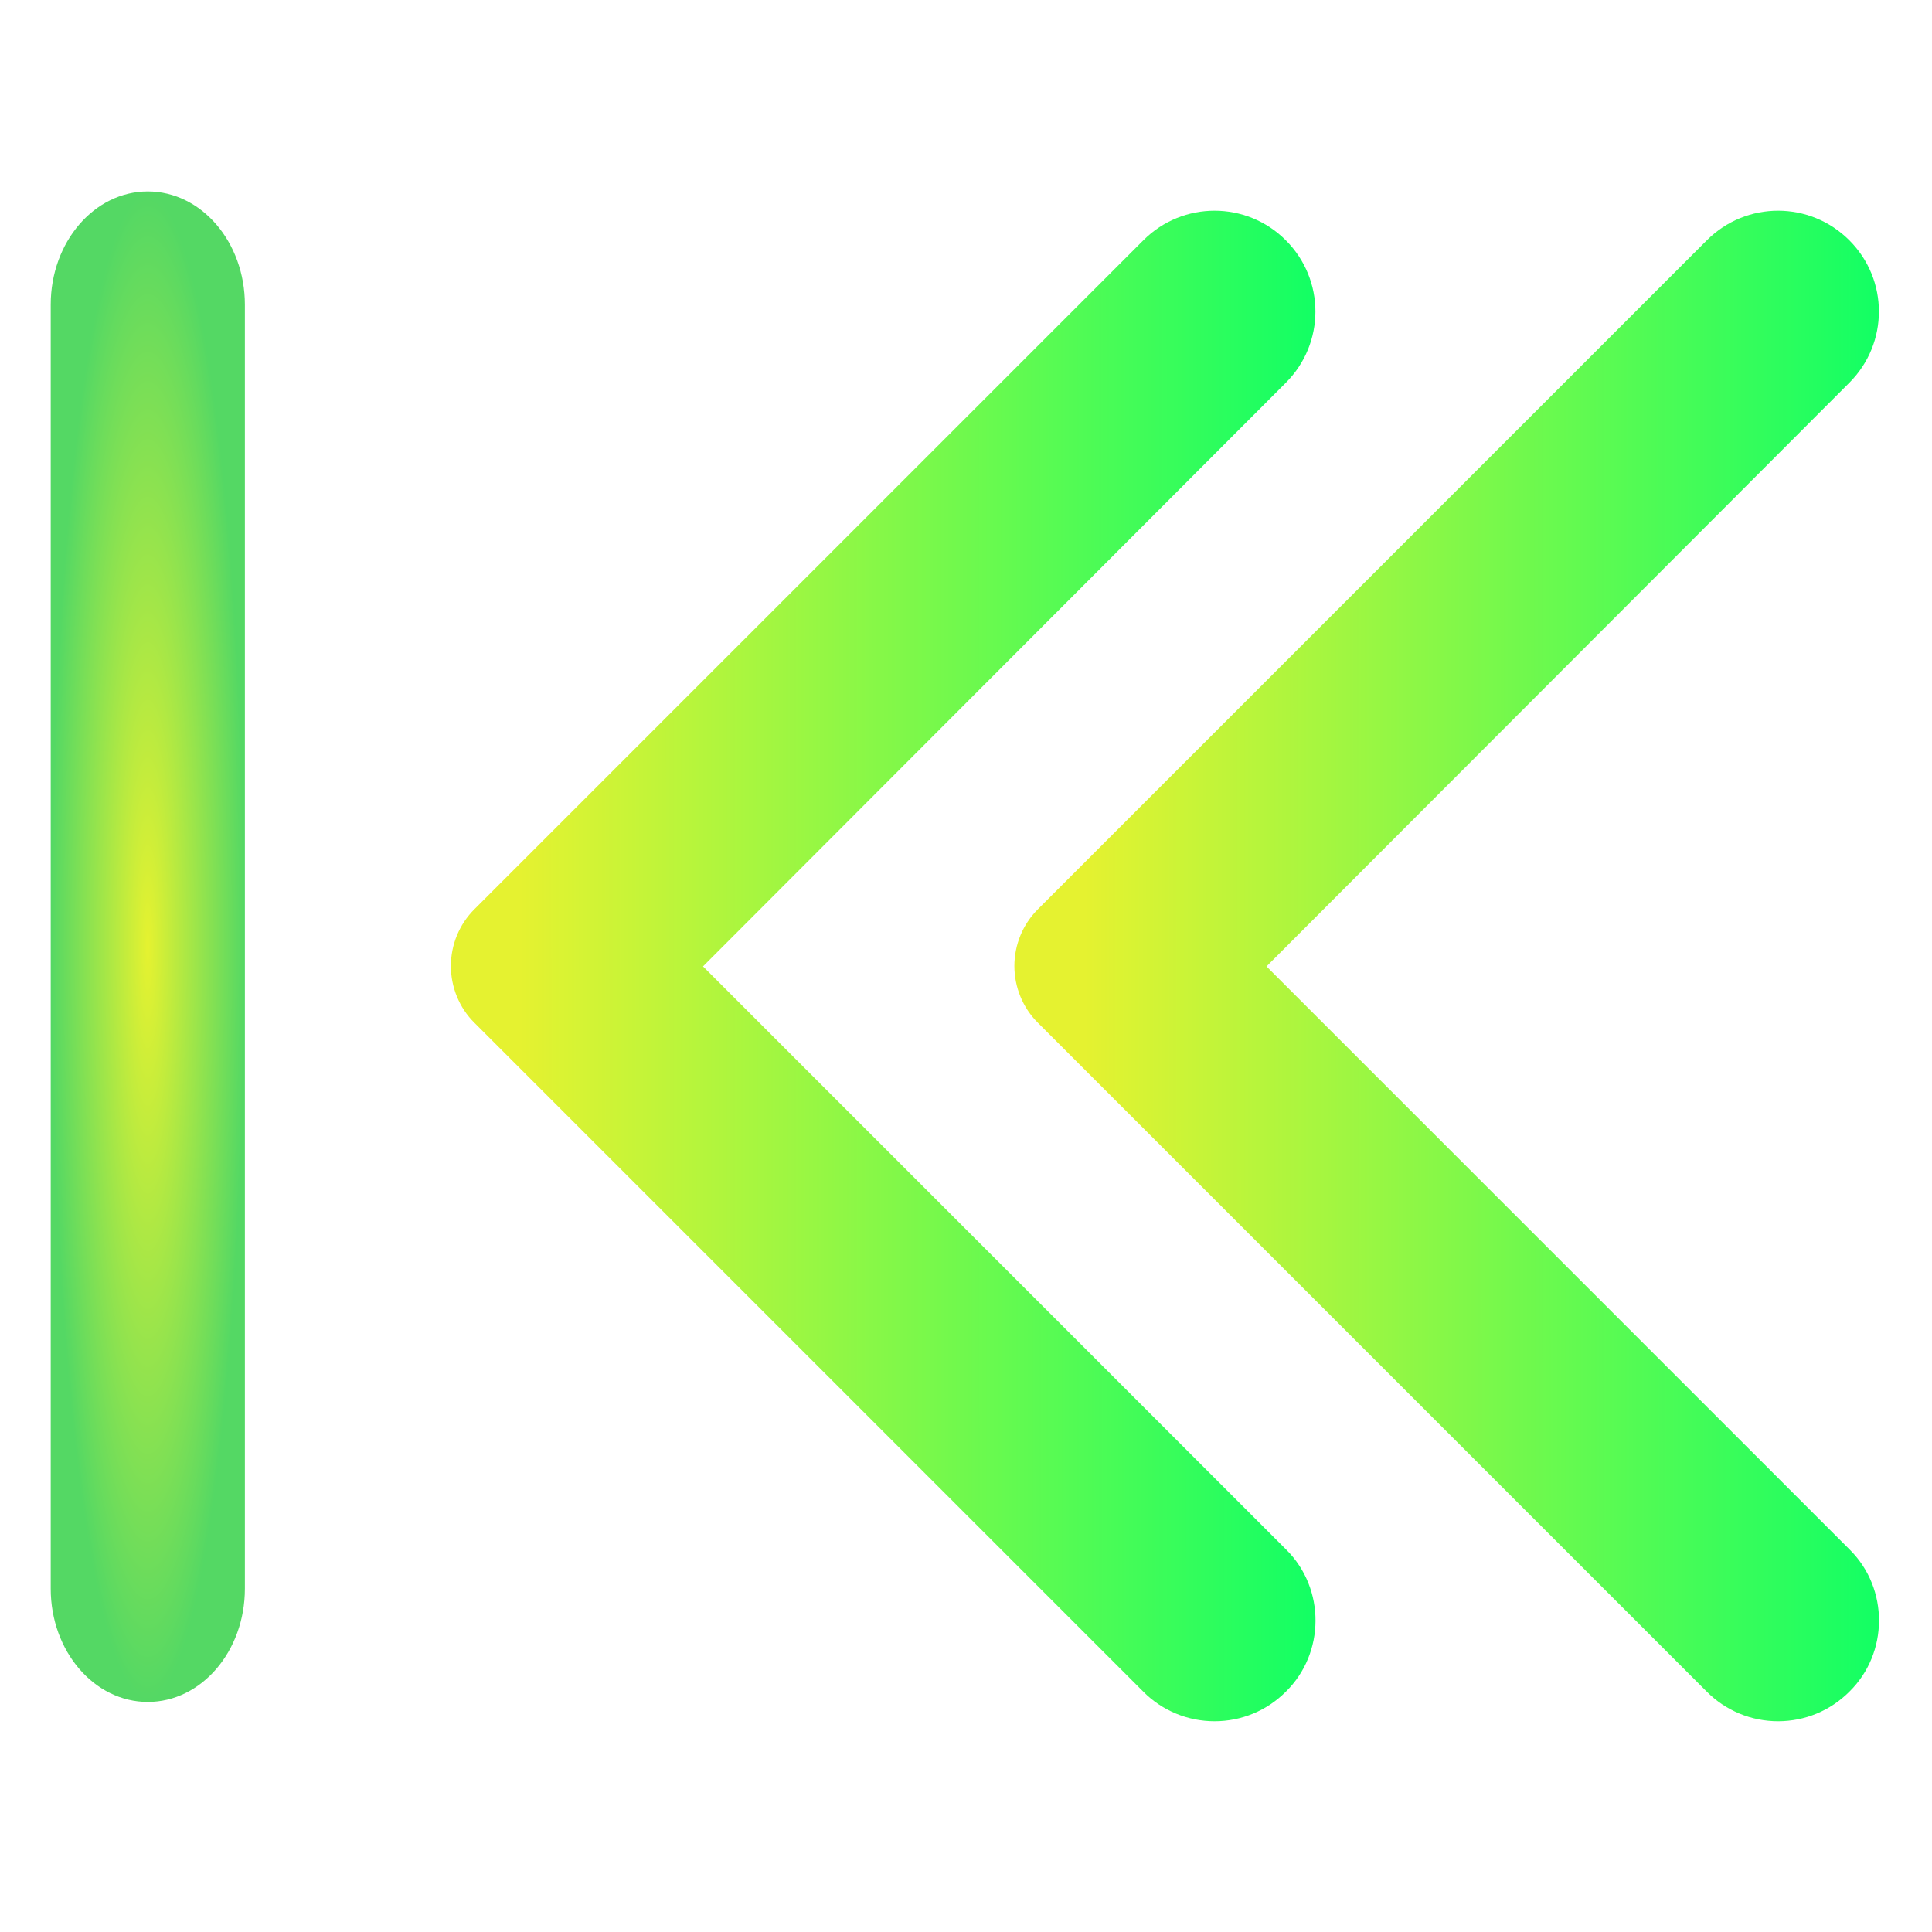 <?xml version="1.0" encoding="UTF-8" standalone="no"?>
<svg
   width="24"
   height="24"
   viewBox="0 0 24 24"
   fill="none"
   version="1.1"
   id="svg11"
   sodipodi:docname="media-skip-backward.svg"
   inkscape:version="1.2.2 (b0a8486541, 2022-12-01)"
   xmlns:inkscape="http://www.inkscape.org/namespaces/inkscape"
   xmlns:sodipodi="http://sodipodi.sourceforge.net/DTD/sodipodi-0.dtd"
   xmlns:xlink="http://www.w3.org/1999/xlink"
   xmlns="http://www.w3.org/2000/svg"
   xmlns:svg="http://www.w3.org/2000/svg">
  <sodipodi:namedview
     id="namedview13"
     pagecolor="#ffffff"
     bordercolor="#666666"
     borderopacity="1.0"
     inkscape:pageshadow="2"
     inkscape:pageopacity="0.0"
     inkscape:pagecheckerboard="0"
     showgrid="true"
     gridtolerance="4.8"
     inkscape:zoom="11.313709"
     inkscape:cx="-5.2591067"
     inkscape:cy="5.3033009"
     inkscape:current-layer="svg11"
     inkscape:showpageshadow="2"
     inkscape:deskcolor="#d1d1d1">
    <inkscape:grid
       type="xygrid"
       id="grid1244"
       spacingx="0.5"
       spacingy="0.5" />
  </sodipodi:namedview>
  <defs
     id="defs9">
    <linearGradient
       id="paint0_linear"
       x1="12.382"
       y1="8.13"
       x2="12.378"
       y2="18"
       gradientUnits="userSpaceOnUse"
       gradientTransform="rotate(90,12.506,12.124)">
      <stop
         stop-color="#e5f230"
         id="stop4" />
      <stop
         offset="1"
         stop-color="#54d863"
         id="stop6"
         style="stop-color:#12ff64;stop-opacity:1;" />
    </linearGradient>
    <linearGradient
       inkscape:collect="always"
       xlink:href="#paint0_linear"
       id="linearGradient239"
       gradientUnits="userSpaceOnUse"
       gradientTransform="rotate(90,9.506,9.124)"
       x1="12.382"
       y1="8.13"
       x2="12.378"
       y2="18" />
    <linearGradient
       inkscape:collect="always"
       xlink:href="#paint0_linear"
       id="linearGradient241"
       gradientUnits="userSpaceOnUse"
       gradientTransform="rotate(90,13.006,12.624)"
       x1="12.382"
       y1="8.13"
       x2="12.378"
       y2="18" />
    <linearGradient
       inkscape:collect="always"
       id="linearGradient823-7">
      <stop
         style="stop-color:#e5f230;stop-opacity:1;"
         offset="0"
         id="stop821-3" />
      <stop
         style="stop-color:#54d864;stop-opacity:1;"
         offset="1"
         id="stop819-5" />
    </linearGradient>
    <radialGradient
       inkscape:collect="always"
       xlink:href="#linearGradient823-7"
       id="radialGradient2136"
       cx="22.135"
       cy="11.76"
       fx="22.135"
       fy="11.76"
       r="1.206"
       gradientTransform="matrix(1,0,0,7.778,0,-79.709)"
       gradientUnits="userSpaceOnUse" />
  </defs>
  <g
     id="g256"
     transform="matrix(-1,0,0,1,23.971,0)">
    <path
       d="m 7.998,21.015 c 0.116,0.116 0.254,0.209 0.406,0.272 0.152,0.063 0.315,0.095 0.479,0.095 0.164,0 0.327,-0.032 0.479,-0.095 0.152,-0.063 0.29,-0.155 0.406,-0.272 l 8.31,-8.31 c 0.093,-0.092 0.166,-0.202 0.216,-0.323 0.05,-0.121 0.076,-0.251 0.076,-0.382 0,-0.131 -0.026,-0.261 -0.076,-0.382 -0.05,-0.121 -0.124,-0.231 -0.216,-0.323 L 9.768,2.985 c -0.49,-0.49 -1.28,-0.49 -1.77,0 -0.49,0.49 -0.49,1.28 0,1.77 l 7.24,7.25 -7.25,7.25 c -0.48,0.48 -0.48,1.28 0.01,1.76 z"
       fill="url(#paint0_linear)"
       id="path2"
       style="fill:url(#linearGradient241)" />
    <path
       d="m 0.998,21.015 c 0.116,0.116 0.254,0.209 0.406,0.272 0.152,0.063 0.315,0.095 0.479,0.095 0.164,0 0.327,-0.032 0.479,-0.095 0.152,-0.063 0.29,-0.155 0.406,-0.272 l 8.31,-8.31 c 0.093,-0.092 0.166,-0.202 0.216,-0.323 0.05,-0.121 0.076,-0.251 0.076,-0.382 0,-0.131 -0.026,-0.261 -0.076,-0.382 -0.05,-0.121 -0.124,-0.231 -0.216,-0.323 L 2.768,2.985 c -0.49,-0.49 -1.28,-0.49 -1.77,0 -0.49,0.49 -0.49,1.28 0,1.77 L 8.238,12.005 l -7.25,7.25 c -0.48,0.48 -0.48,1.28 0.01,1.76 z"
       fill="url(#paint0_linear)"
       id="path237"
       style="fill:url(#linearGradient239)" />
    <path
       d="m 20.929,19.735 c 0,0.777 0.54,1.407 1.206,1.407 v 0 c 0.666,-5e-6 1.206,-0.63 1.206,-1.407 V 3.785 c 0,-0.777 -0.54,-1.407 -1.206,-1.407 v 0 c -0.666,0 -1.206,0.63 -1.206,1.407 z"
       fill="url(#radialGradient2136)"
       id="path2-3"
       style="fill:url(#radialGradient2136);fill-opacity:1;stroke:none;stroke-width:0.322"
       sodipodi:nodetypes="sssssssss" />
  </g>
</svg>
